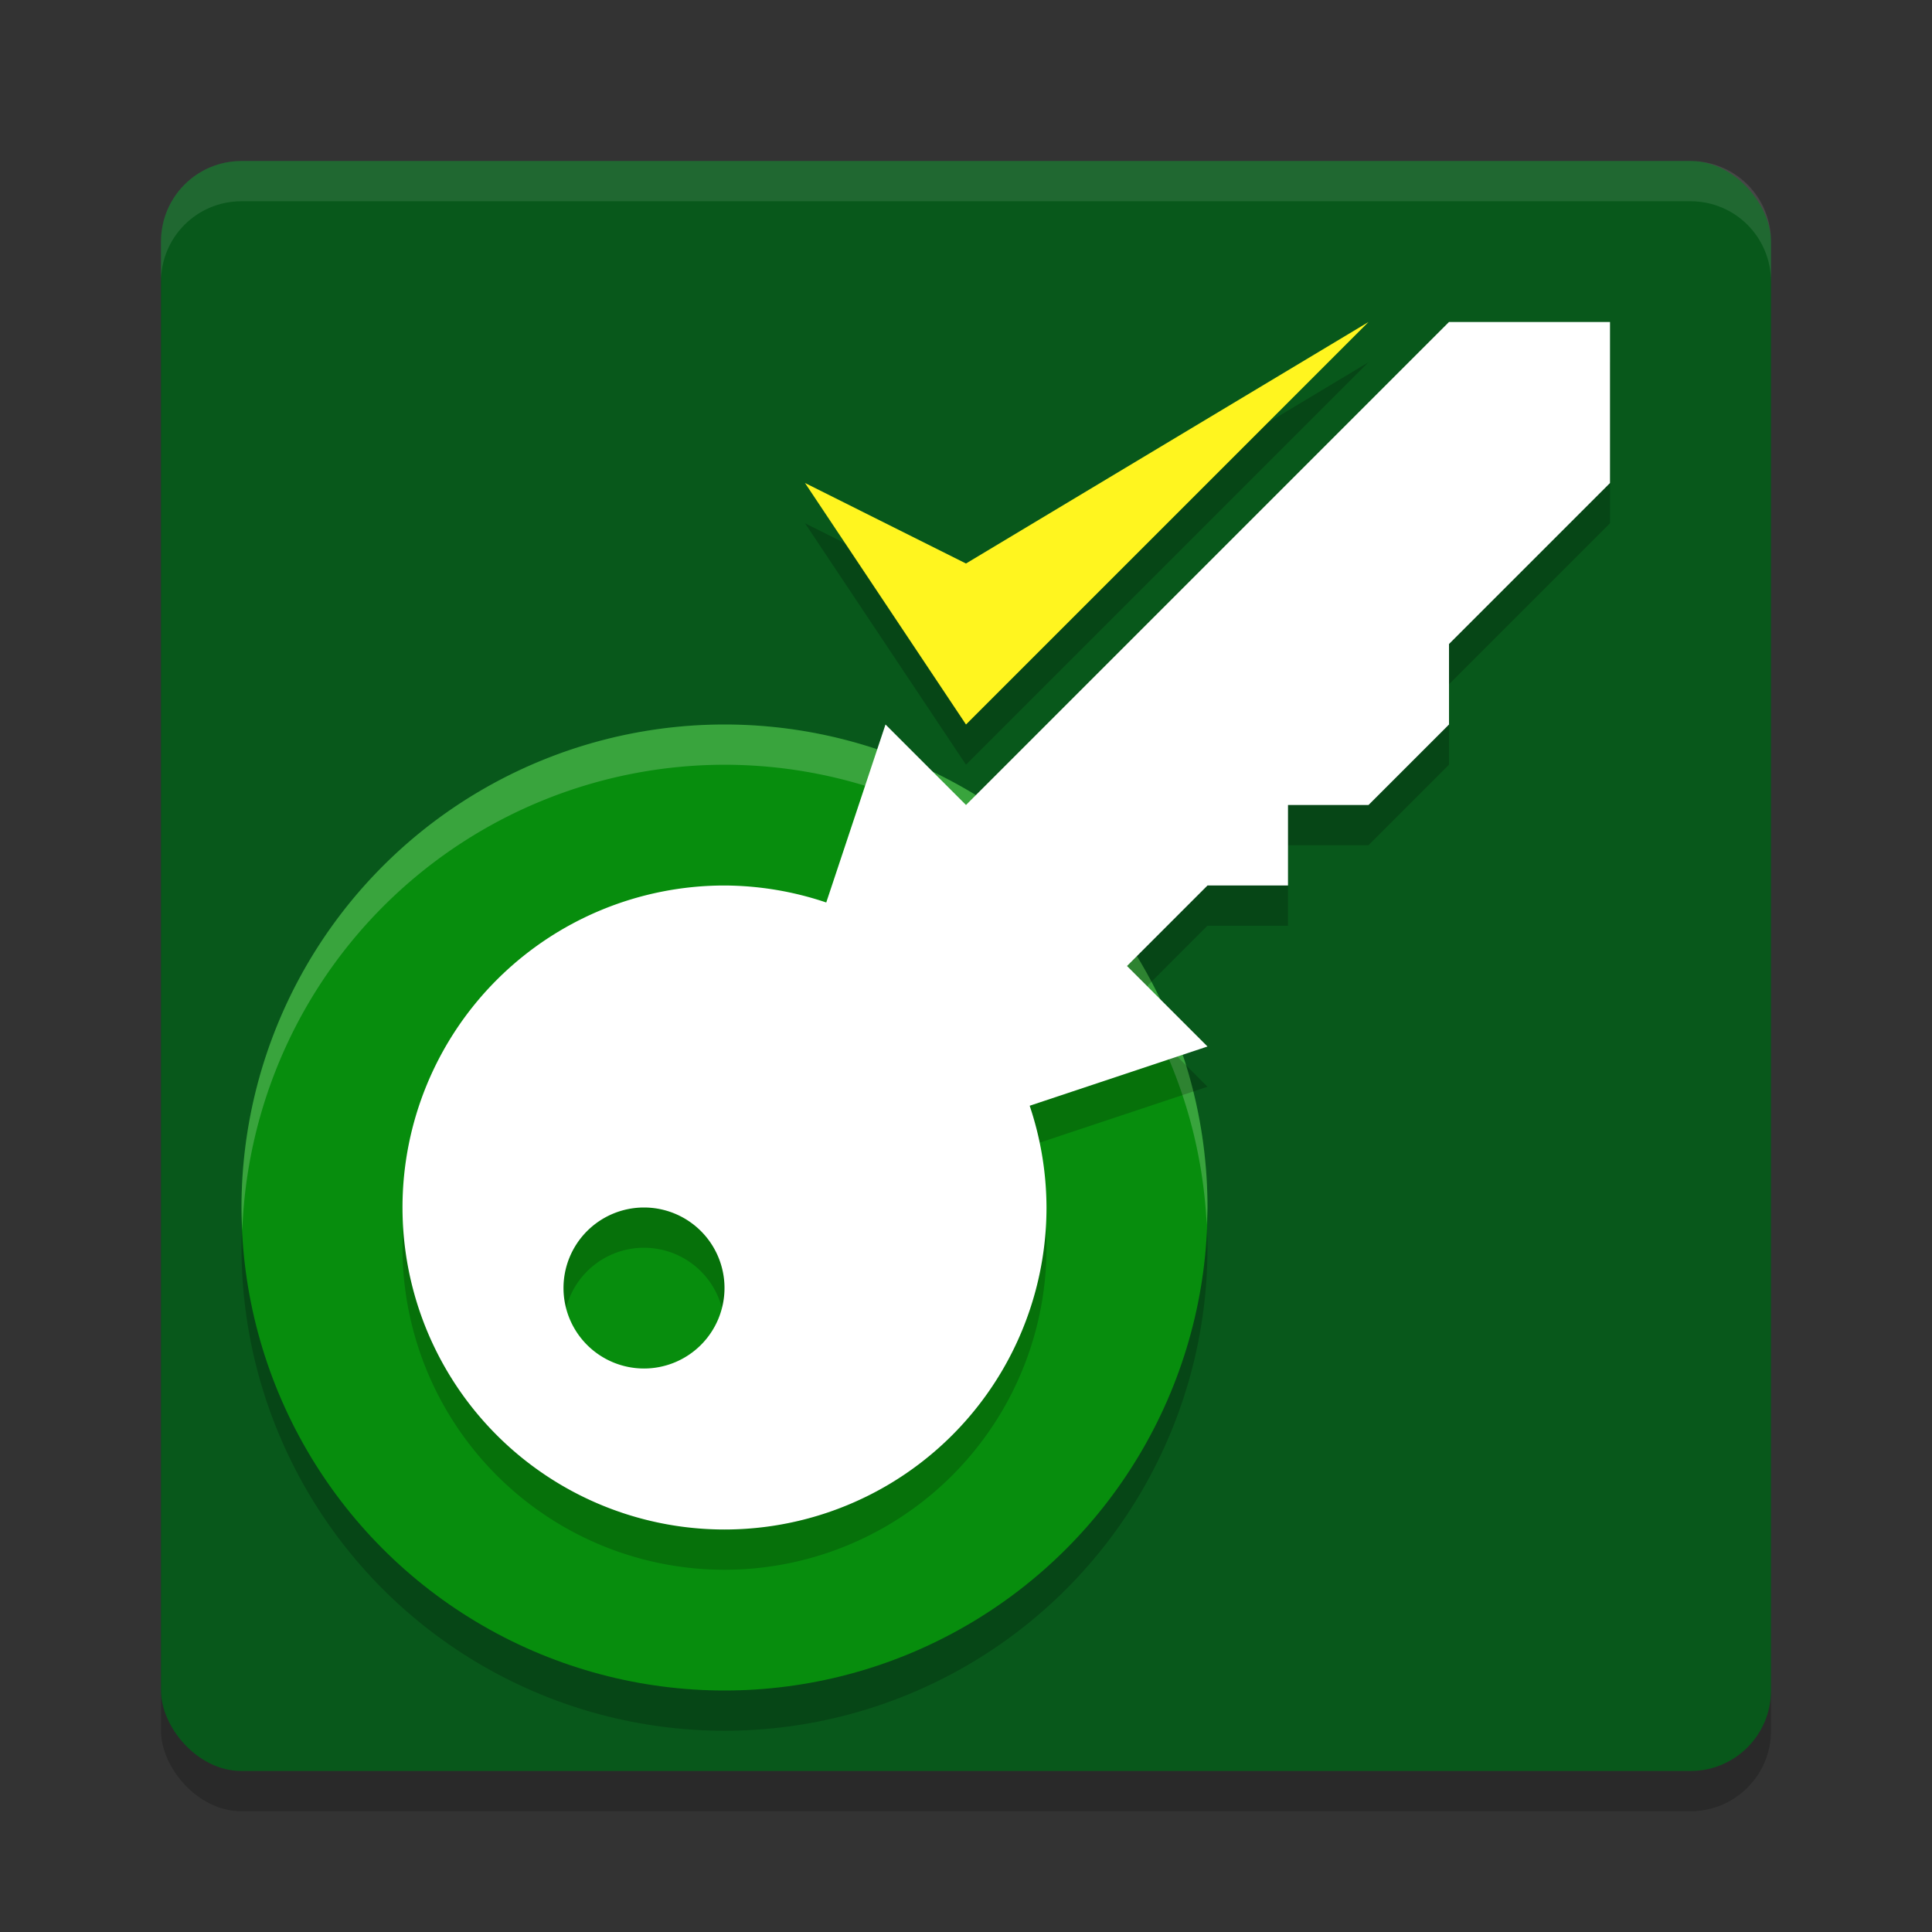 <svg width="24" height="24" version="1.1" xmlns="http://www.w3.org/2000/svg">
 <rect width="100%" height="100%" fill="#333333" stroke="none"/>
 <g transform="translate(1,1)">
  <rect x="1" y="1.5" width="20" height="20" rx="1" ry="1" style="opacity:.2"/>
  <rect x="1" y="1" width="20" height="20" rx="1" ry="1" style="fill:#08581b"/>
  <path d="m2 1c-0.554 0-1 0.446-1 1v0.5c0-0.554 0.446-1 1-1h18c0.554 0 1 0.446 1 1v-0.5c0-0.554-0.446-1-1-1z" style="fill:#ffffff;opacity:.1"/>
  <circle cx="8" cy="14.5" r="6" style="opacity:.2"/>
  <circle cx="8" cy="14" r="6" style="fill:#078d0d"/>
  <path d="M 8,8 A 6,6 0 0 0 2,14 6,6 0 0 0 2.01,14.285 6,6 0 0 1 8,8.5 6,6 0 0 1 13.99,14.215 6,6 0 0 0 14,14 6,6 0 0 0 8,8 Z" style="fill:#ffffff;opacity:.2"/>
  <path d="m17 3.5-6 6-1-1-0.736 2.211a4 4 0 0 0-1.264-0.211 4 4 0 0 0-4 4 4 4 0 0 0 4 4 4 4 0 0 0 4-4 4 4 0 0 0-0.209-1.264l2.209-0.736-1-1 1-1h1v-1h1l1-1v-1l2-2v-2zm-10 11a1 1 0 0 1 1 1 1 1 0 0 1-1 1 1 1 0 0 1-1-1 1 1 0 0 1 1-1z" style="opacity:.2"/>
  <path d="m17 3-6 6-1-1-0.736 2.211a4 4 0 0 0-1.264-0.211 4 4 0 0 0-4 4 4 4 0 0 0 4 4 4 4 0 0 0 4-4 4 4 0 0 0-0.209-1.264l2.209-0.736-1-1 1-1h1v-1h1l1-1v-1l2-2v-2zm-10 11a1 1 0 0 1 1 1 1 1 0 0 1-1 1 1 1 0 0 1-1-1 1 1 0 0 1 1-1z" style="fill:#ffffff"/>
  <path d="m11 8.5-2-3 2 1 5-3z" style="opacity:.2"/>
  <path d="m11 8-2-3 2 1 5-3z" style="fill:#fff51f"/>
 </g>
</svg>
